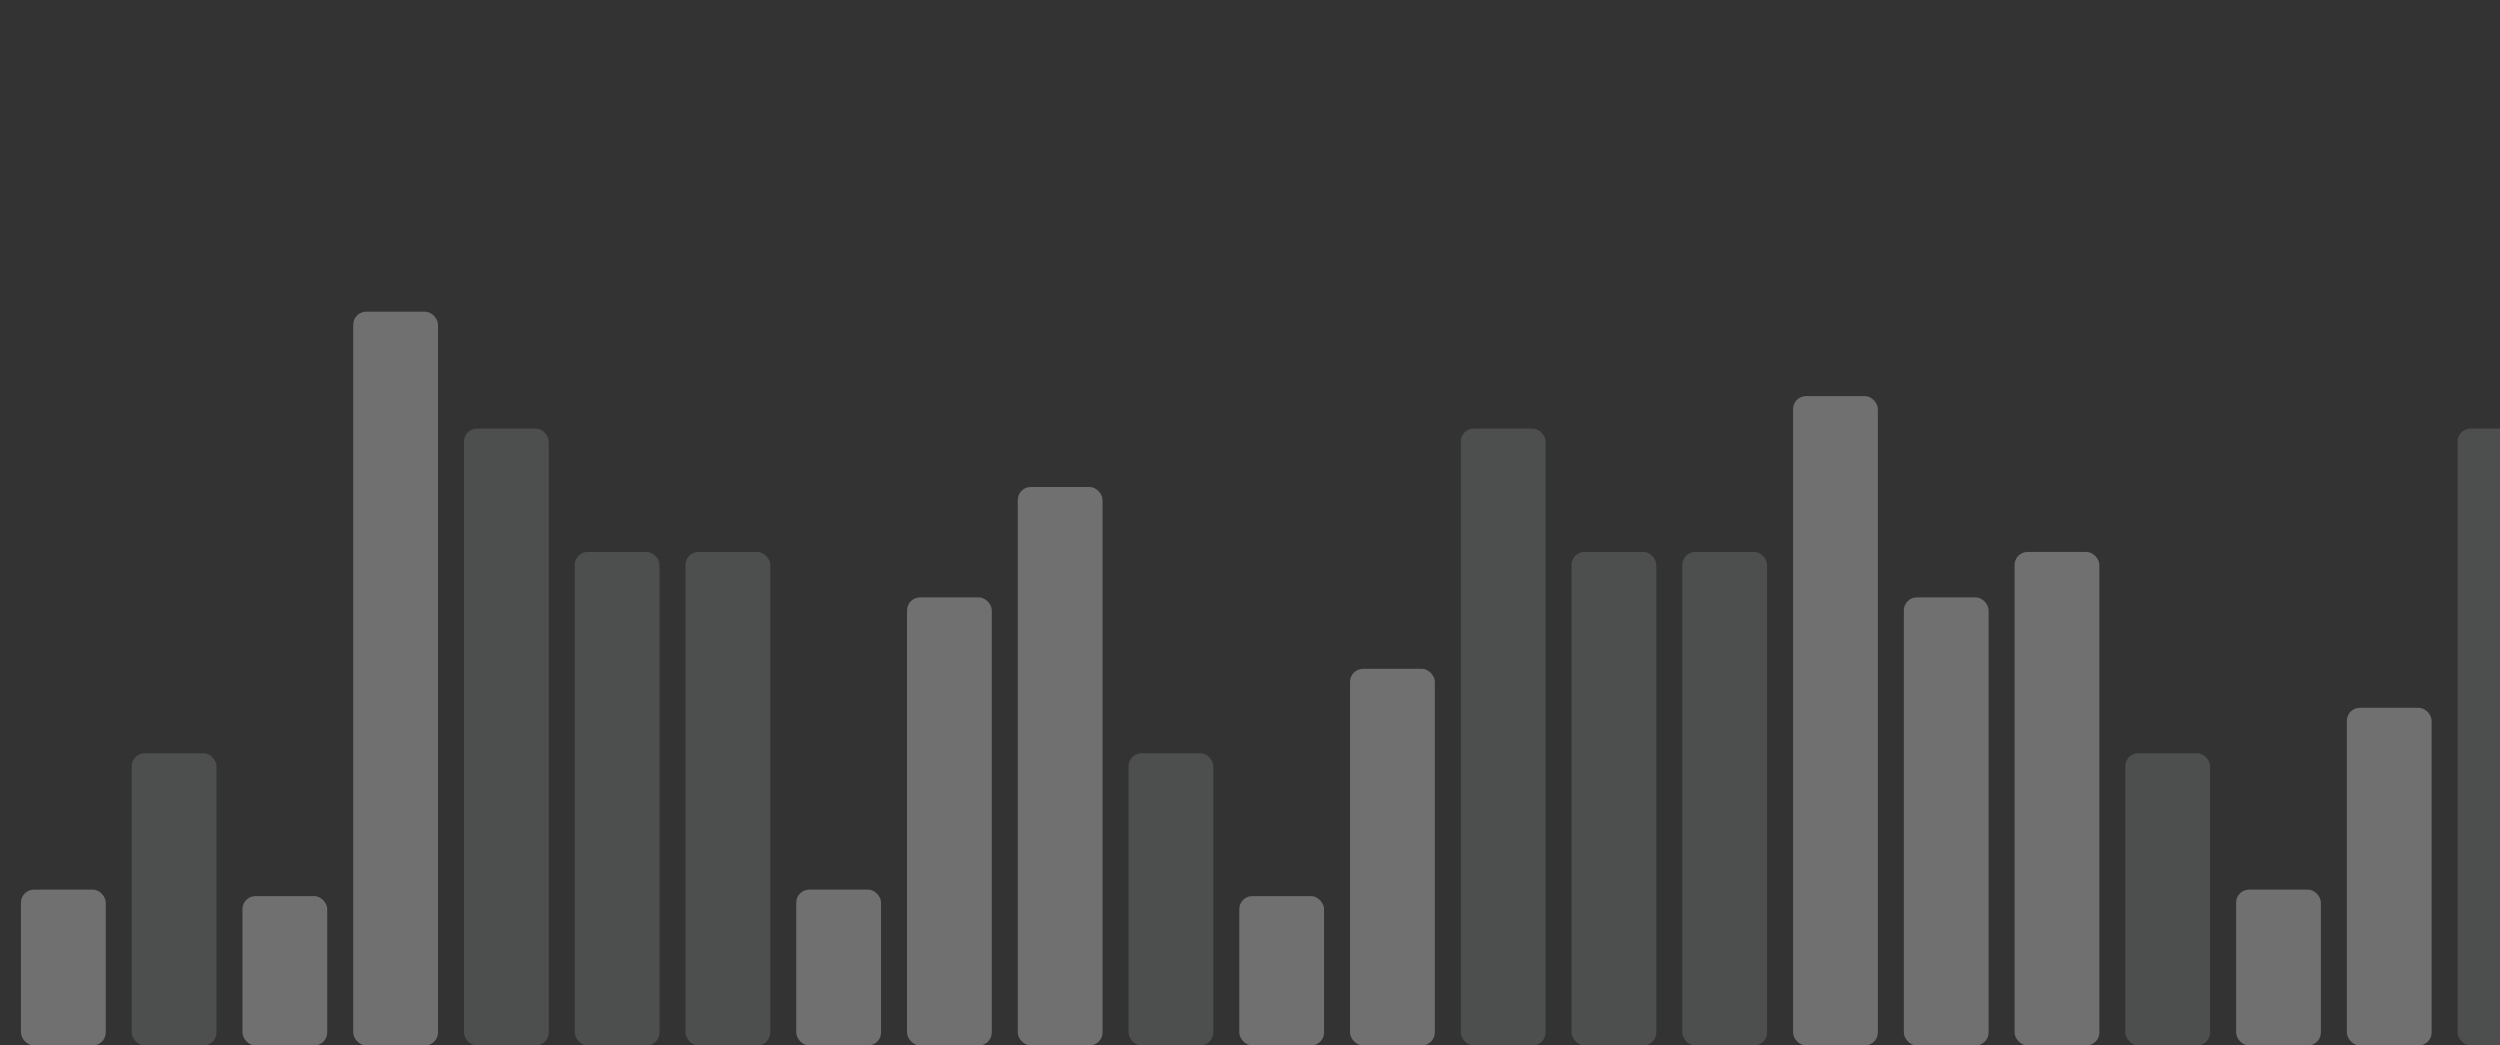 <svg width="385" height="161" viewBox="0 0 385 161" fill="none" xmlns="http://www.w3.org/2000/svg">
<rect x="0" y="0" width="385" height="161" fill="#333333" stroke="none"/>
<g opacity="0.3">
<rect x="3.227" y="137" width="13.057" height="24" rx="2" fill="white"/>
<rect x="20.283" y="116" width="13.057" height="45" rx="2" fill="#E6E8EC" fill-opacity="0.5"/>
<rect x="37.34" y="138" width="13.057" height="23" rx="2" fill="white"/>
<rect x="54.396" y="48" width="13.057" height="113" rx="2" fill="white"/>
<rect x="71.453" y="66" width="13.057" height="95" rx="2" fill="#E6E8EC" fill-opacity="0.5"/>
<rect x="88.509" y="85" width="13.057" height="76" rx="2" fill="#E6E8EC" fill-opacity="0.5"/>
<rect x="105.566" y="85" width="13.057" height="76" rx="2" fill="#E6E8EC" fill-opacity="0.5"/>
<rect x="122.623" y="137" width="13.057" height="24" rx="2" fill="white"/>
<rect x="139.679" y="92" width="13.057" height="69" rx="2" fill="white"/>
<rect x="156.736" y="75" width="13.057" height="86" rx="2" fill="white"/>
<rect x="173.792" y="116" width="13.057" height="45" rx="2" fill="#E6E8EC" fill-opacity="0.5"/>
<rect x="190.849" y="138" width="13.057" height="23" rx="2" fill="white"/>
<rect x="207.906" y="103" width="13.057" height="58" rx="2" fill="white"/>
<rect x="224.962" y="66" width="13.057" height="95" rx="2" fill="#E6E8EC" fill-opacity="0.5"/>
<rect x="242.019" y="85" width="13.057" height="76" rx="2" fill="#E6E8EC" fill-opacity="0.5"/>
<rect x="259.076" y="85" width="13.057" height="76" rx="2" fill="#E6E8EC" fill-opacity="0.5"/>
<rect x="276.132" y="61" width="13.057" height="100" rx="2" fill="white"/>
<rect x="293.189" y="92" width="13.057" height="69" rx="2" fill="white"/>
<rect x="310.245" y="85" width="13.057" height="76" rx="2" fill="white"/>
<rect x="327.302" y="116" width="13.057" height="45" rx="2" fill="#E6E8EC" fill-opacity="0.5"/>
<rect x="344.358" y="137" width="13.057" height="24" rx="2" fill="white"/>
<rect x="361.415" y="109" width="13.057" height="52" rx="2" fill="white"/>
<rect x="378.472" y="66" width="13.057" height="95" rx="2" fill="#E6E8EC" fill-opacity="0.5"/>
</g>
</svg>
